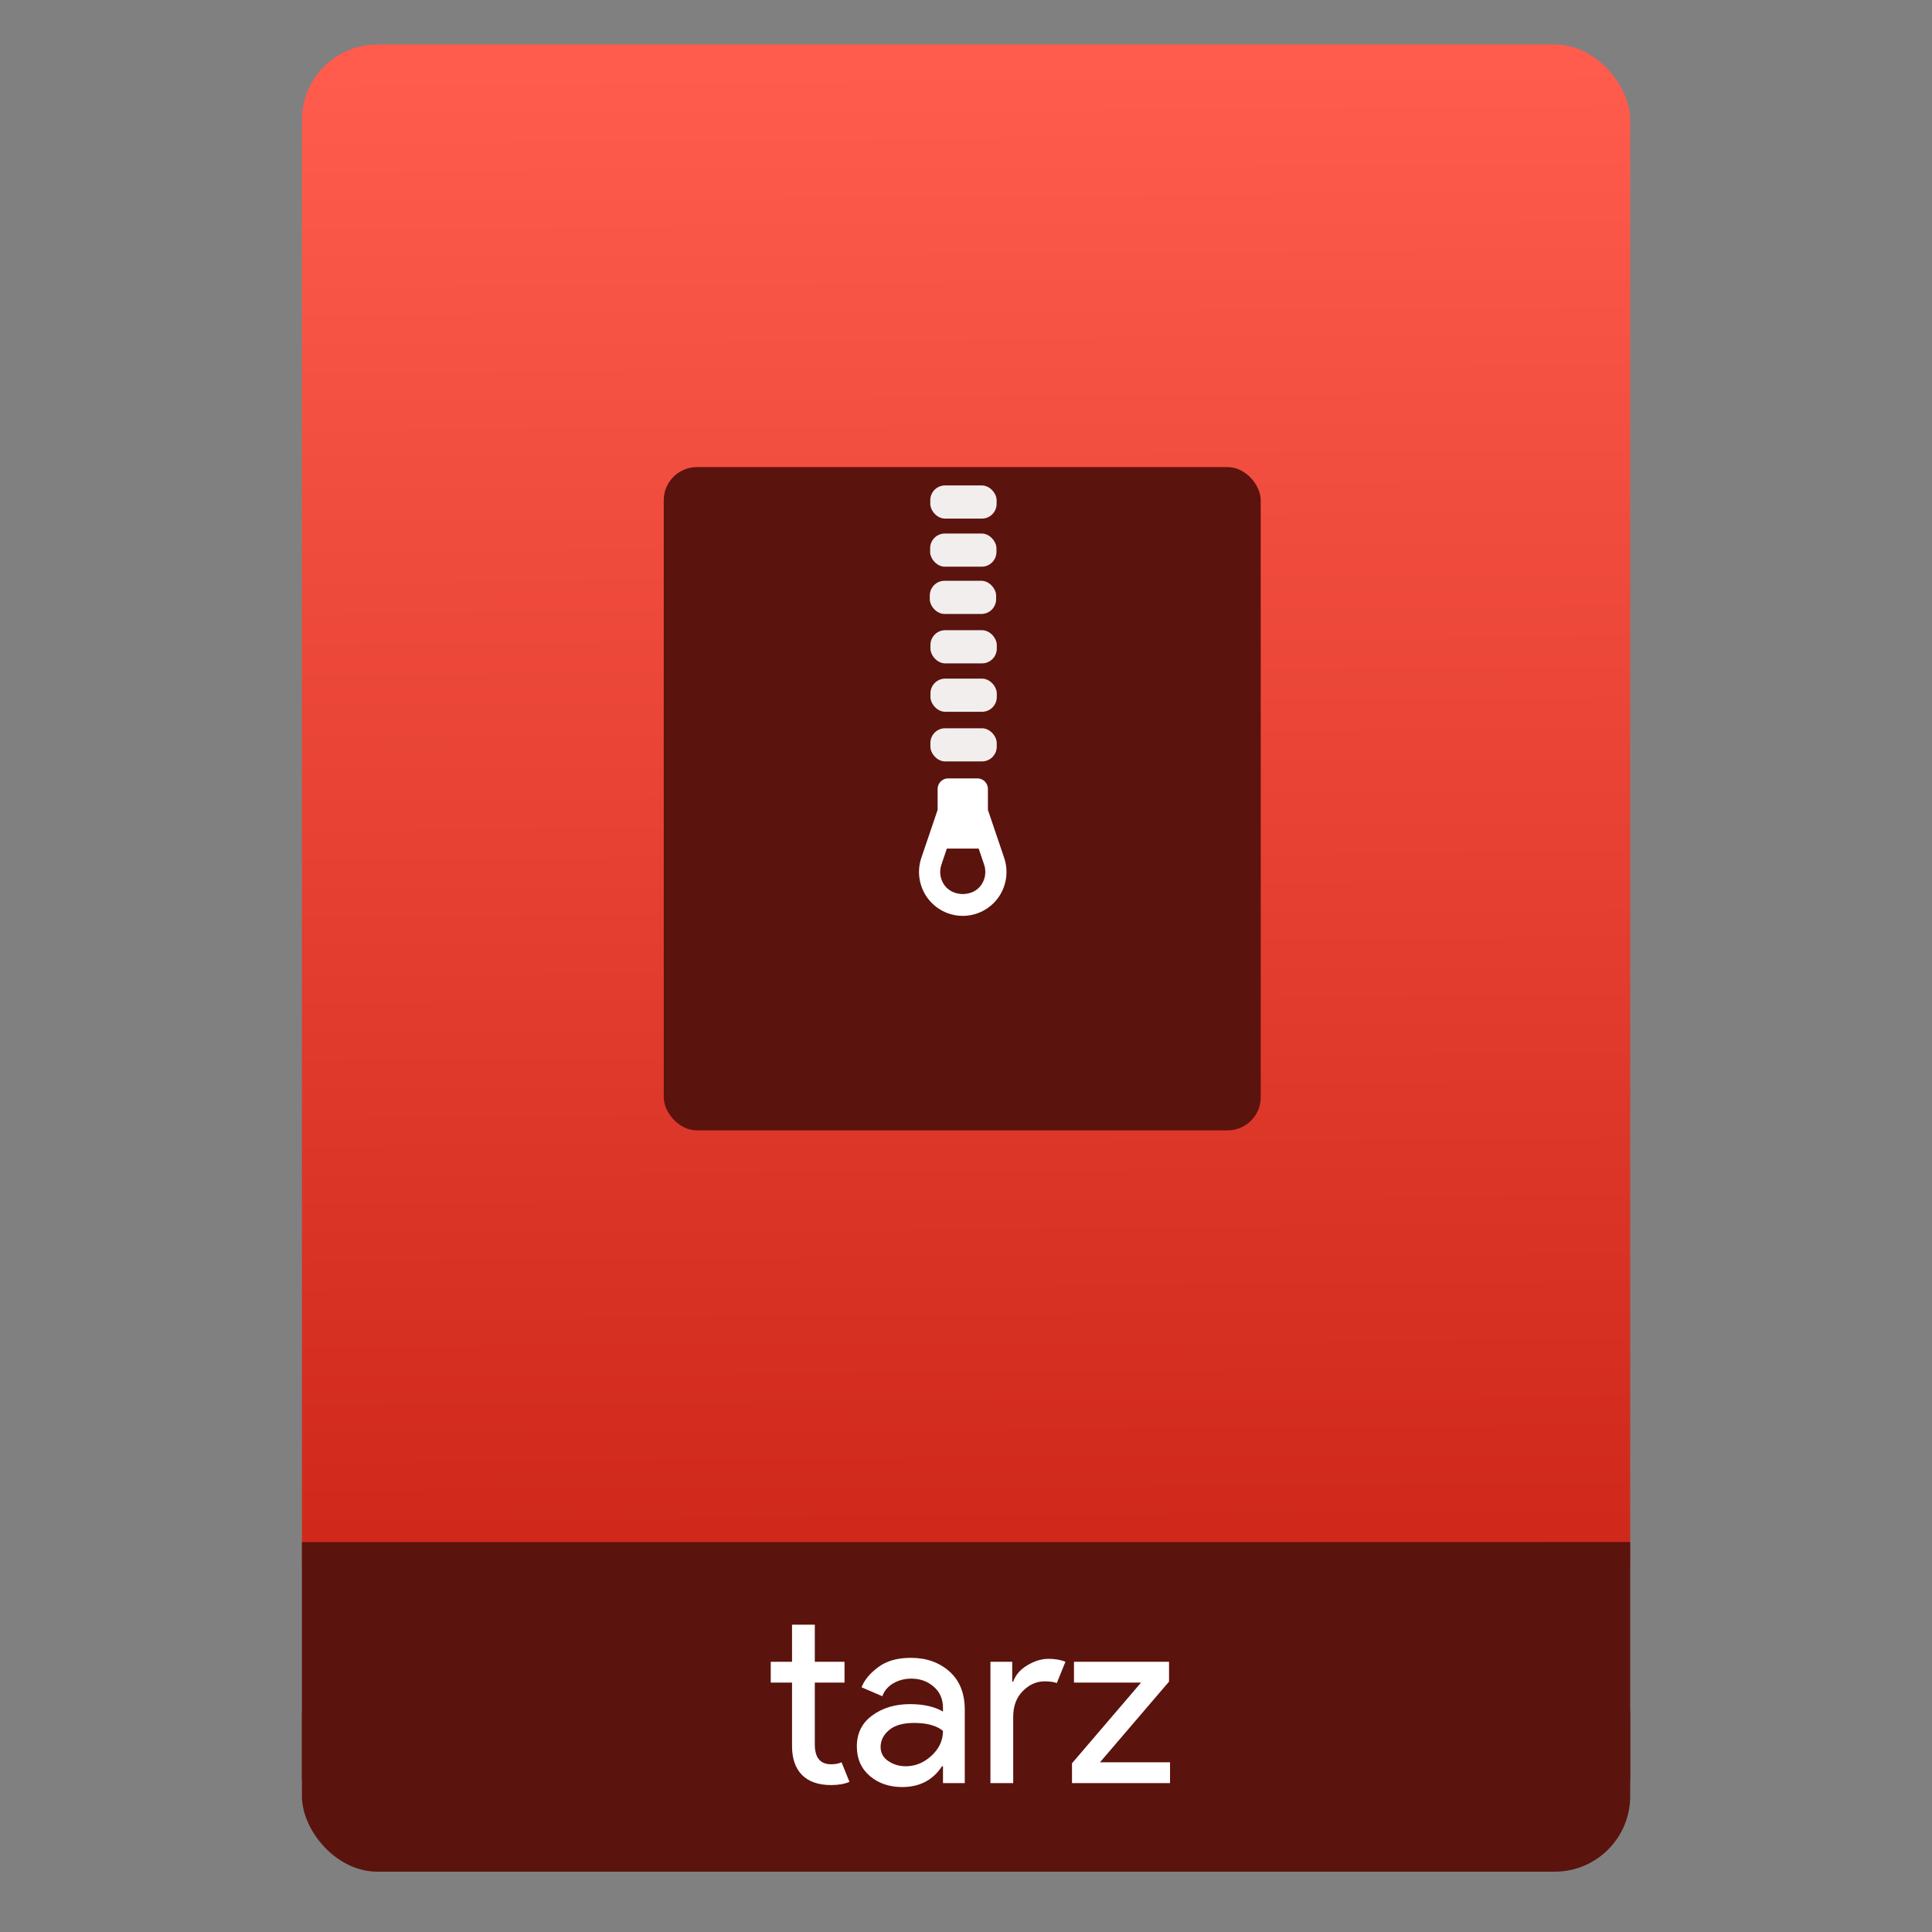 <?xml version="1.0" encoding="UTF-8" standalone="no"?>
<svg xmlns="http://www.w3.org/2000/svg" xmlns:xlink="http://www.w3.org/1999/xlink" width="64" viewBox="0 0 64 64" height="64" version="1.1">
 <rect x="0" y="0" width="64" height="64" fill="#808080" stroke="none"/>
 <defs>
  <linearGradient xlink:href="#linearGradient4422-7" id="linearGradient4182" x1="-74.929" y1="52.199" x2="-75.26" y2="2.356" gradientUnits="userSpaceOnUse" gradientTransform="matrix(1.075,0,0,1.029,56.689,-0.015)"/>
  <linearGradient id="linearGradient4422-7">
   <stop offset="0" style="stop-color:#cd2619;stop-opacity:1"/>
   <stop offset="1" style="stop-color:#ff5c4d;stop-opacity:1"/>
  </linearGradient>
 </defs>
 <g transform="translate(56.392,-0.177)">
  <rect ry="2.5" y="54.48" x="-46.39" height="7.699" width="44" style="opacity:1;fill:#5b130d;fill-opacity:1;"/>
  <rect ry="2.5" y="1.65" x="-46.39" height="52.832" width="44" style="opacity:1;fill:url(#linearGradient4182);fill-opacity:1.0;"/>
  <rect ry="0" y="51.26" x="-46.39" height="7.912" width="44" style="opacity:1;fill:#5b130d;fill-opacity:1;"/>
  <g style="font-size:9.37px;line-height:125%;letter-spacing:0px;word-spacing:0px;fill:#ffffff;fill-opacity:1;" transform="matrix(0.82,0,0,0.82,-3.034,10.122)">
   <g style="font-size:13.75px;line-height:125%;letter-spacing:0px;word-spacing:0px;fill:#ffffff;fill-opacity:1;">
    <path d="m -31.494,59.985 q -0.77,0 -1.18,-0.41 -0.4,-0.41 -0.4,-1.16 l 0,-2.57 -0.86,0 0,-0.84 0.86,0 0,-1.5 0.92,0 0,1.5 1.2,0 0,0.84 -1.2,0 0,2.5 q 0,0.8 0.66,0.8 0.25,0 0.42,-0.08 l 0.32,0.79 q -0.3,0.13 -0.74,0.13 z" style="font-size:10px;font-family:'Product Sans';fill:#ffffff;fill-opacity:1"/>
    <path d="m -28.626,60.065 q -0.78,0 -1.31,-0.45 -0.52,-0.45 -0.52,-1.19 0,-0.8 0.62,-1.25 0.62,-0.46 1.53,-0.46 0.81,0 1.33,0.3 l 0,-0.14 q 0,-0.54 -0.37,-0.86 -0.37,-0.33 -0.91,-0.33 -0.4,0 -0.73,0.19 -0.32,0.19 -0.44,0.52 l -0.84,-0.36 q 0.17,-0.44 0.67,-0.81 0.5,-0.38 1.32,-0.38 0.94,0 1.56,0.55 0.62,0.55 0.62,1.55 l 0,2.96 -0.88,0 0,-0.68 -0.04,0 q -0.55,0.84 -1.61,0.84 z m 0.15,-0.84 q 0.57,0 1.03,-0.42 0.47,-0.43 0.47,-1.01 -0.39,-0.32 -1.17,-0.32 -0.67,0 -1.01,0.29 -0.34,0.29 -0.34,0.68 0,0.36 0.31,0.57 0.31,0.21 0.71,0.21 z" style="font-size:10px;font-family:'Product Sans';fill:#ffffff;fill-opacity:1"/>
    <path d="m -24.139,59.905 -0.92,0 0,-4.9 0.88,0 0,0.8 0.04,0 q 0.14,-0.4 0.57,-0.66 0.44,-0.26 0.85,-0.26 0.41,0 0.69,0.12 l -0.35,0.86 q -0.18,-0.07 -0.49,-0.07 -0.5,0 -0.89,0.4 -0.38,0.39 -0.38,1.03 l 0,2.68 z" style="font-size:10px;font-family:'Product Sans';fill:#ffffff;fill-opacity:1"/>
    <path d="m -21.764,59.905 0,-0.8 2.79,-3.26 -2.71,0 0,-0.84 3.84,0 0,0.8 -2.79,3.26 2.83,0 0,0.84 -3.96,0 z" style="font-size:10px;font-family:'Product Sans';fill:#ffffff;fill-opacity:1"/>
   </g>
  </g>
  <g transform="matrix(0.847,0,0,0.847,-416.85,-419.339)">
   <g transform="matrix(1.526,0,0,1.526,376.499,-1040.174)">
    <g transform="matrix(0.425,0,0,0.425,-116.824,804.062)">
     <rect style="opacity:1;fill:#5b130d;fill-opacity:1;" width="36" height="40" x="390.57" y="503.8" ry="2"/>
     <g style="fill:#ffffff;fill-opacity:1" transform="translate(-0.717,0.017)">
      <rect style="opacity:0.929;fill:#ffffff;fill-opacity:1;" width="4" height="2" x="407.36" y="504.89" ry=".889"/>
      <rect style="opacity:0.929;fill:#ffffff;fill-opacity:1;" width="4" height="2" x="407.35" y="507.79" ry=".889"/>
      <rect style="opacity:0.929;fill:#ffffff;fill-opacity:1;" width="4" height="2" x="407.33" y="510.64" ry=".889"/>
      <rect style="opacity:0.929;fill:#ffffff;fill-opacity:1;" width="4" height="2" x="407.37" y="513.62" ry=".889"/>
      <rect style="opacity:0.929;fill:#ffffff;fill-opacity:1;" width="4" height="2" x="407.37" y="516.54" ry=".889"/>
     </g>
     <rect style="opacity:0.929;fill:#ffffff;fill-opacity:1;" width="4" height="2" x="406.65" y="519.55" ry=".889"/>
     <path d="m 410.118,524.472 0,-1.262 c 0,-0.352 -0.284,-0.637 -0.635,-0.637 l -1.763,0 c -0.35,0 -0.635,0.285 -0.635,0.637 l 0,1.262 -0.981,2.891 c -0.274,0.806 -0.143,1.701 0.352,2.395 0.494,0.693 1.296,1.106 2.145,1.106 0.849,0 1.651,-0.414 2.145,-1.106 0.494,-0.694 0.626,-1.589 0.352,-2.394 z m -0.41,4.54 c -0.509,0.714 -1.704,0.714 -2.213,0 -0.255,-0.358 -0.323,-0.82 -0.182,-1.236 l 0.329,-0.97 1.919,0 0.329,0.97 c 0.141,0.415 0.073,0.877 -0.182,1.235 z" style="opacity:1;fill:#ffffff;fill-opacity:1"/>
    </g>
   </g>
  </g>
 </g>
</svg>
